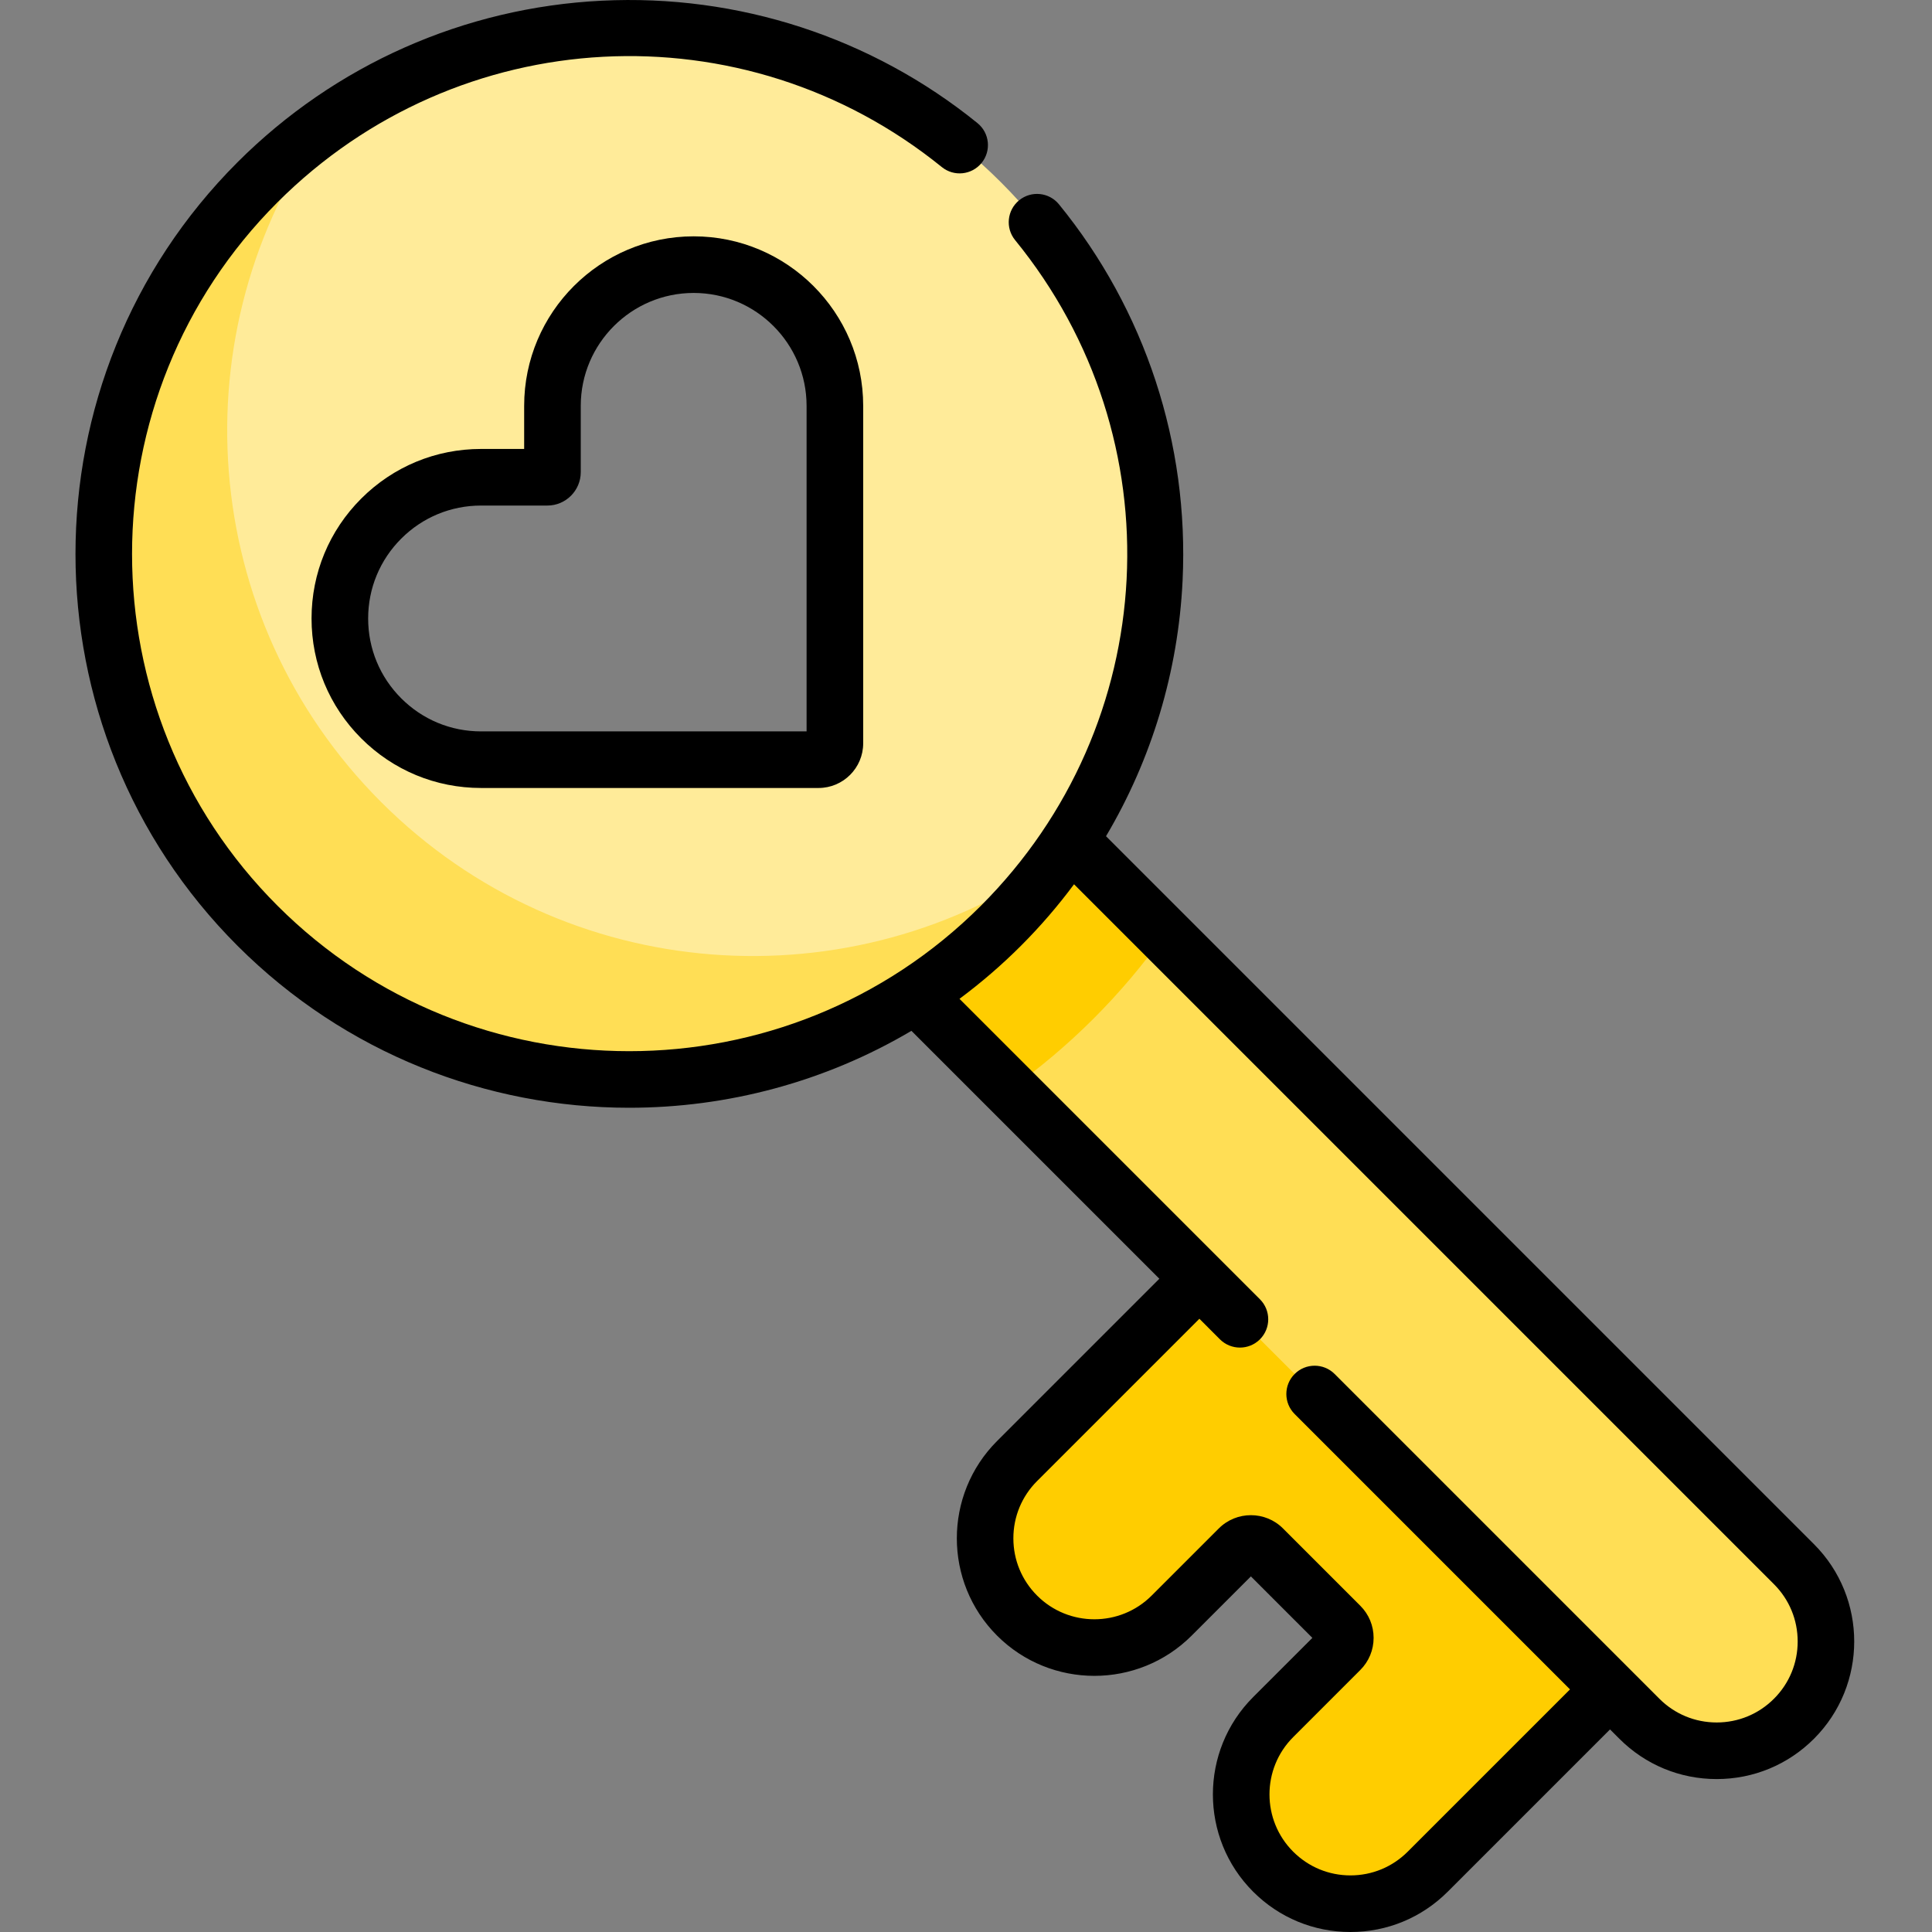 <svg height="512pt" viewBox="-20 0 512 512.001" width="512pt" xmlns="http://www.w3.org/2000/svg"><rect x="-20" y="0" width="512" height="512.001" fill="#808080" stroke="none"/><path d="m249.535 387.188c-11.312 11.312-11.312 29.652 0 40.965s29.652 11.312 40.961 0l17.793-17.793c1.773-1.77 4.648-1.77 6.418 0l20.484 20.484c1.77 1.77 1.77 4.645 0 6.418l-17.793 17.789c-11.312 11.312-11.312 29.652 0 40.965s29.652 11.312 40.965 0l68.789-68.793-108.828-108.828zm0 0" fill="#ffcd00"/><path d="m455.418 455.488c-11.312 11.312-29.652 11.312-40.961 0l-213.664-213.664 40.961-40.961 213.664 213.664c11.312 11.309 11.312 29.652 0 40.961zm0 0" fill="#ffde55"/><path d="m247.645 288.676c7.785-5.543 15.215-11.789 22.195-18.766 6.977-6.98 13.227-14.414 18.77-22.195l-46.852-46.855-40.965 40.965zm0 0" fill="#ffcd00"/><path d="m48.238 48.309c-54.406 54.406-54.406 142.617 0 197.023s142.617 54.406 197.023 0 54.406-142.617 0-197.023-142.617-54.406-197.023 0zm153.016 59.25v89.434c0 2.395-1.938 4.336-4.332 4.336h-89.434c-20.672 0-37.426-16.758-37.426-37.426 0-20.668 16.754-37.422 37.426-37.422h17.566c.746 0 1.352-.609 1.352-1.355v-17.566c0-20.668 16.754-37.422 37.426-37.422 20.668-.004 37.422 16.754 37.422 37.422zm0 0" fill="#ffeb99"/><path d="m81.008 212.559c-48.824-48.82-53.824-124.863-15.023-179.273-6.219 4.438-12.164 9.438-17.746 15.023-54.41 54.406-54.41 142.617 0 197.023 54.406 54.406 142.613 54.406 197.02 0 5.586-5.586 10.586-11.527 15.023-17.75-54.41 38.801-130.449 33.801-179.273-15.023zm0 0" fill="#ffde55"/><path d="m460.723 409.223-187.617-187.617c12.105-20.422 19.137-43.613 20.293-67.746 1.73-36.273-9.906-71.688-32.762-99.711-2.621-3.211-7.344-3.688-10.555-1.07-3.207 2.617-3.688 7.34-1.07 10.551 42.855 52.543 38.965 128.379-9.055 176.398-51.395 51.395-135.023 51.395-186.418 0-51.395-51.395-51.395-135.02 0-186.418 47.859-47.855 123.547-51.867 176.055-9.332 3.219 2.605 7.941 2.109 10.547-1.109 2.609-3.219 2.113-7.941-1.105-10.547-28.027-22.703-63.395-34.234-99.562-32.438-36.438 1.797-70.723 17.004-96.539 42.82-57.242 57.242-57.242 150.387 0 207.633 28.621 28.617 66.219 42.93 103.812 42.93 25.91 0 51.816-6.797 74.789-20.387l65.703 65.699-43.008 43.008c-14.215 14.219-14.215 37.352 0 51.57 14.219 14.215 37.355 14.219 51.57 0l15.699-15.695 16.293 16.293-15.699 15.695c-14.219 14.219-14.219 37.352 0 51.57 6.887 6.887 16.047 10.68 25.785 10.68 9.742 0 18.898-3.793 25.785-10.68l43.008-43.008 2.48 2.48c6.887 6.887 16.043 10.68 25.785 10.68 9.738 0 18.898-3.793 25.785-10.68 14.219-14.219 14.219-37.352 0-51.57zm-10.609 40.965c-4.051 4.055-9.441 6.285-15.176 6.285s-11.125-2.23-15.18-6.285l-7.781-7.785-78.281-78.281c-2.93-2.926-7.68-2.926-10.605 0-2.93 2.93-2.93 7.68 0 10.609l72.977 72.977-43.008 43.004c-4.055 4.055-9.445 6.289-15.18 6.289-5.73 0-11.121-2.234-15.176-6.289-8.371-8.367-8.371-21.988 0-30.355l17.789-17.789c2.277-2.277 3.527-5.301 3.527-8.516 0-3.215-1.254-6.238-3.527-8.512l-20.48-20.48c-4.691-4.695-12.332-4.695-17.023 0l-17.793 17.789c-8.367 8.371-21.988 8.371-30.355 0-4.055-4.055-6.289-9.445-6.289-15.176 0-5.734 2.234-11.125 6.289-15.18l43.008-43.008 5.441 5.445c1.465 1.465 3.387 2.195 5.305 2.195s3.84-.73 5.305-2.195c2.926-2.93 2.926-7.676 0-10.605l-79.625-79.625c5.684-4.227 11.137-8.91 16.289-14.062 5.117-5.117 9.809-10.566 14.066-16.297l185.488 185.488c4.055 4.055 6.285 9.445 6.285 15.18 0 5.734-2.23 11.125-6.289 15.18zm0 0"/><path d="m118.906 107.559v11.418h-11.418c-12 0-23.281 4.676-31.766 13.16-8.488 8.484-13.16 19.766-13.16 31.766s4.672 23.281 13.16 31.766c8.484 8.484 19.766 13.156 31.766 13.156h89.434c6.523 0 11.832-5.309 11.832-11.832v-89.434c0-24.773-20.152-44.926-44.922-44.926-24.773 0-44.926 20.152-44.926 44.926zm74.848 0v86.27h-86.266c-7.996 0-15.508-3.113-21.16-8.766s-8.766-13.168-8.766-21.16c0-7.992 3.113-15.508 8.766-21.16 5.652-5.652 13.164-8.766 21.16-8.766h17.566c4.883 0 8.852-3.973 8.852-8.852v-17.566c0-16.5 13.426-29.926 29.926-29.926s29.922 13.426 29.922 29.926zm0 0"/></svg>